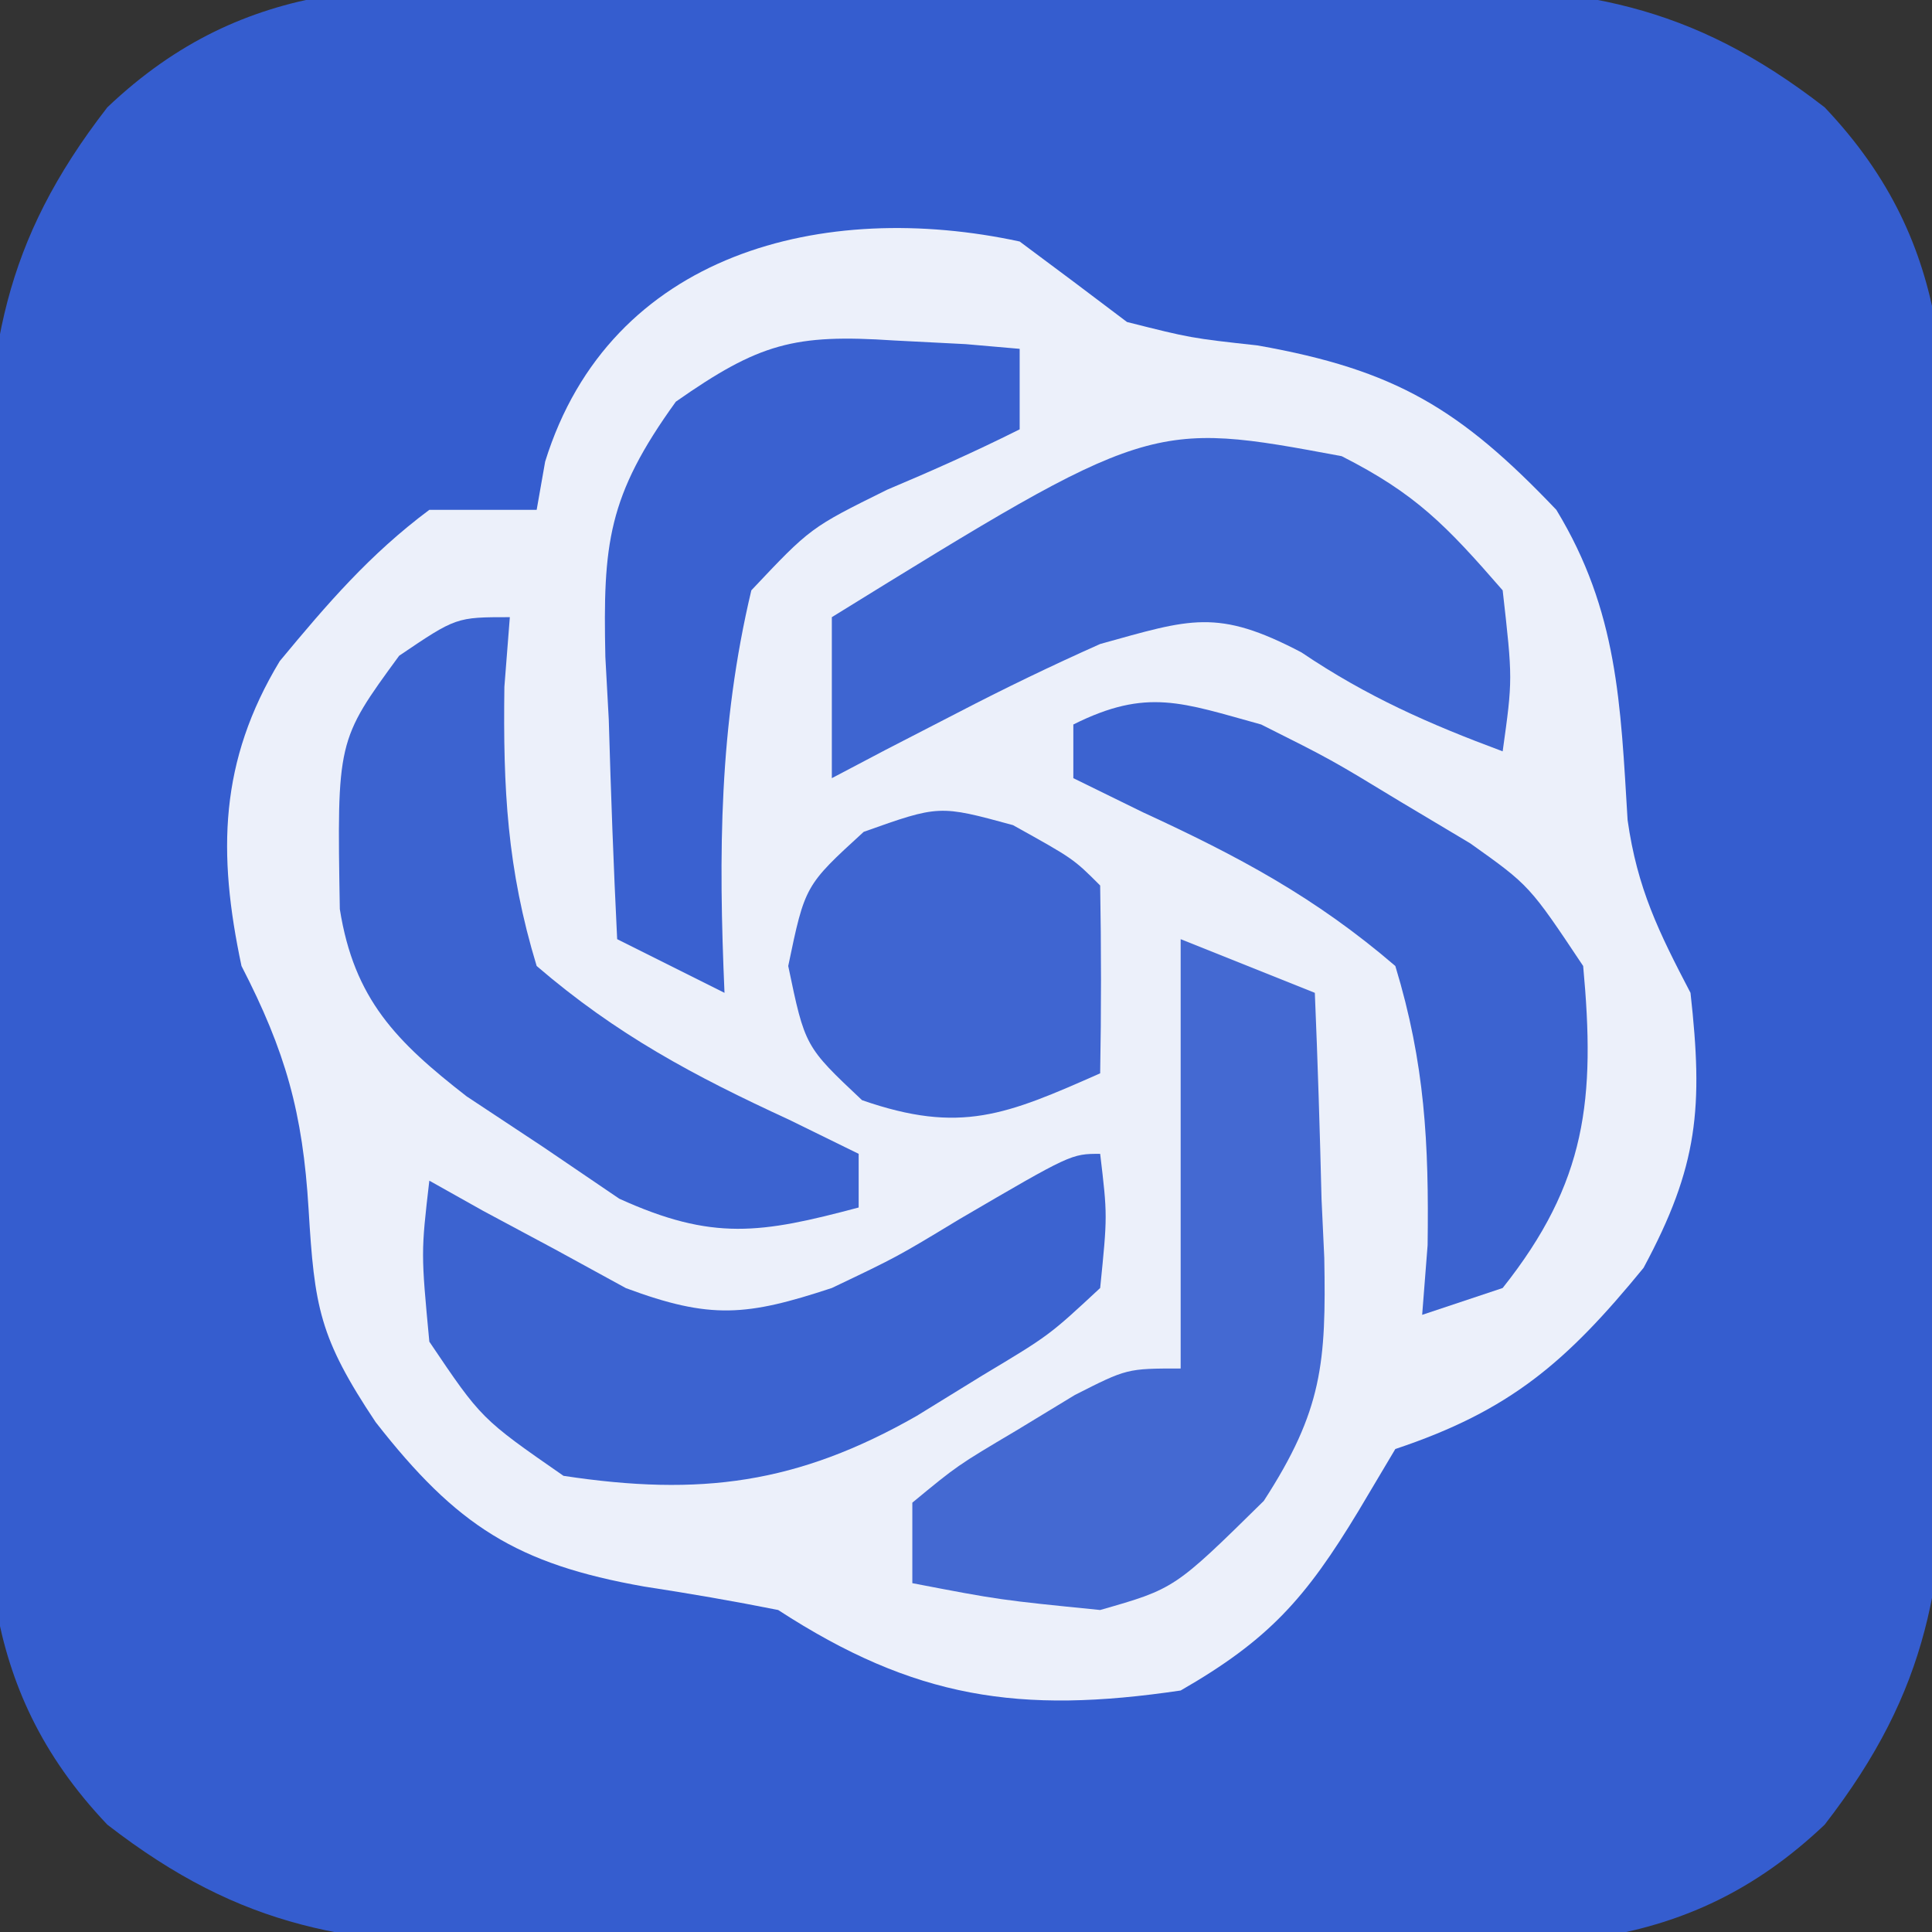 <?xml version="1.0" encoding="UTF-8"?>
<svg version="1.1" xmlns="http://www.w3.org/2000/svg" width="72" height="72">
<rect width="100%" height="100%" fill="#333333" stroke="none"/>
<path d="M0 0 C1.107 -0.004 2.214 -0.008 3.354 -0.012 C5.69 -0.014 8.026 -0.007 10.362 0.01 C13.926 0.031 17.488 0.01 21.053 -0.016 C23.327 -0.013 25.601 -0.008 27.875 0 C28.936 -0.008 29.996 -0.016 31.089 -0.025 C37.434 0.055 41.429 0.6 46.504 4.531 C51.484 9.775 51.087 15.186 51.035 22.027 C51.041 23.688 51.041 23.688 51.047 25.382 C51.049 27.717 51.042 30.053 51.025 32.389 C51.004 35.953 51.025 39.516 51.051 43.08 C51.048 45.354 51.043 47.628 51.035 49.902 C51.043 50.963 51.051 52.024 51.06 53.116 C50.98 59.462 50.435 63.456 46.504 68.531 C41.26 73.512 35.849 73.115 29.008 73.062 C27.901 73.066 26.794 73.07 25.654 73.074 C23.318 73.077 20.982 73.069 18.646 73.053 C15.082 73.031 11.519 73.053 7.955 73.078 C5.681 73.075 3.407 73.07 1.133 73.062 C0.072 73.071 -0.988 73.079 -2.081 73.087 C-8.426 73.007 -12.421 72.462 -17.496 68.531 C-22.477 63.287 -22.079 57.876 -22.027 51.035 C-22.033 49.375 -22.033 49.375 -22.039 47.681 C-22.042 45.345 -22.034 43.009 -22.018 40.674 C-21.996 37.109 -22.017 33.547 -22.043 29.982 C-22.04 27.708 -22.035 25.434 -22.027 23.16 C-22.035 22.1 -22.044 21.039 -22.052 19.946 C-21.972 13.601 -21.427 9.606 -17.496 4.531 C-12.252 -0.449 -6.841 -0.052 0 0 Z " fill="#355DCF" transform="translate(21.496,-0.531)"/>
<path d="M0 0 C1.339 0.993 2.672 1.993 4 3 C6.375 3.599 6.375 3.599 8.875 3.875 C14.005 4.783 16.415 6.236 20 10 C22.296 13.779 22.392 17.234 22.656 21.562 C23.016 24.112 23.818 25.738 25 28 C25.474 32.262 25.298 34.446 23.25 38.25 C20.386 41.75 18.284 43.572 14 45 C13.546 45.763 13.092 46.526 12.625 47.312 C10.668 50.55 9.299 52.105 6 54 C-0.001 54.89 -3.922 54.301 -9 51 C-10.659 50.668 -12.327 50.381 -14 50.125 C-18.735 49.287 -20.977 47.873 -24 44 C-26.103 40.846 -26.281 39.71 -26.5 36.062 C-26.717 32.458 -27.358 30.187 -29 27 C-29.895 22.788 -29.829 19.373 -27.574 15.637 C-25.805 13.504 -24.223 11.658 -22 10 C-20.68 10 -19.36 10 -18 10 C-17.896 9.407 -17.791 8.814 -17.684 8.203 C-15.259 0.389 -7.278 -1.573 0 0 Z " fill="#ECF0FA" transform="translate(38,9)"/>
<path d="M0 0 C2.475 0.99 2.475 0.99 5 2 C5.108 4.564 5.187 7.123 5.25 9.688 C5.3 10.769 5.3 10.769 5.352 11.873 C5.423 15.781 5.287 17.558 3.098 20.934 C-0.226 24.207 -0.226 24.207 -3 25 C-6.75 24.625 -6.75 24.625 -10 24 C-10 23.01 -10 22.02 -10 21 C-8.32 19.613 -8.32 19.613 -6.125 18.312 C-5.406 17.876 -4.686 17.439 -3.945 16.988 C-2 16 -2 16 0 16 C0 10.72 0 5.44 0 0 Z " fill="#4469D2" transform="translate(44,35)"/>
<path d="M0 0 C2.758 1.4 3.885 2.567 6 5 C6.375 8.312 6.375 8.312 6 11 C3.252 9.979 0.94 8.959 -1.5 7.312 C-4.643 5.662 -5.633 6.066 -9 7 C-10.796 7.8 -12.568 8.655 -14.312 9.562 C-15.196 10.018 -16.079 10.473 -16.988 10.941 C-17.652 11.291 -18.316 11.64 -19 12 C-19 10.02 -19 8.04 -19 6 C-7.133 -1.33 -7.133 -1.33 0 0 Z " fill="#3E65D1" transform="translate(50,17)"/>
<path d="M0 0 C0.273 2.297 0.273 2.297 0 5 C-1.898 6.766 -1.898 6.766 -4.375 8.25 C-5.187 8.75 -5.999 9.25 -6.836 9.766 C-11.28 12.301 -14.906 12.773 -20 12 C-23.062 9.875 -23.062 9.875 -25 7 C-25.312 3.688 -25.312 3.688 -25 1 C-24.336 1.373 -23.672 1.745 -22.988 2.129 C-21.664 2.839 -21.664 2.839 -20.312 3.562 C-19.442 4.038 -18.572 4.514 -17.676 5.004 C-14.515 6.181 -13.173 6.046 -10 5 C-7.562 3.838 -7.562 3.838 -5.25 2.438 C-1.079 0 -1.079 0 0 0 Z " fill="#3C63D0" transform="translate(41,43)"/>
<path d="M0 0 C-0.067 0.857 -0.134 1.714 -0.203 2.598 C-0.254 6.383 -0.105 9.367 1 13 C3.982 15.561 6.848 17.089 10.41 18.73 C11.265 19.149 12.119 19.568 13 20 C13 20.66 13 21.32 13 22 C9.358 22.97 7.563 23.256 4.078 21.672 C3.145 21.038 2.212 20.403 1.25 19.75 C0.306 19.126 -0.637 18.502 -1.609 17.859 C-4.231 15.82 -5.804 14.238 -6.336 10.879 C-6.442 4.604 -6.442 4.604 -4.125 1.438 C-2 0 -2 0 0 0 Z " fill="#3C63D0" transform="translate(19,23)"/>
<path d="M0 0 C2.605 1.305 2.605 1.305 5.188 2.875 C6.047 3.388 6.907 3.901 7.793 4.43 C10 6 10 6 12 9 C12.459 13.958 12.134 17.054 9 21 C8.01 21.33 7.02 21.66 6 22 C6.067 21.143 6.134 20.286 6.203 19.402 C6.254 15.617 6.105 12.633 5 9 C2.018 6.439 -0.848 4.911 -4.41 3.27 C-5.265 2.851 -6.119 2.432 -7 2 C-7 1.34 -7 0.68 -7 0 C-4.249 -1.376 -2.941 -0.809 0 0 Z " fill="#3C63D0" transform="translate(47,27)"/>
<path d="M0 0 C0.883 0.045 1.766 0.09 2.676 0.137 C3.672 0.224 3.672 0.224 4.688 0.312 C4.688 1.302 4.688 2.292 4.688 3.312 C3.07 4.123 1.417 4.861 -0.25 5.562 C-3.108 6.976 -3.108 6.976 -5.312 9.312 C-6.517 14.376 -6.537 19.133 -6.312 24.312 C-7.633 23.652 -8.953 22.992 -10.312 22.312 C-10.448 19.582 -10.547 16.858 -10.625 14.125 C-10.667 13.356 -10.709 12.587 -10.752 11.795 C-10.842 7.576 -10.671 5.809 -8.125 2.281 C-5.021 0.108 -3.719 -0.248 0 0 Z " fill="#3A61D0" transform="translate(33.312,12.688)"/>
<path d="M0 0 C2.25 1.25 2.25 1.25 3.25 2.25 C3.291 4.583 3.292 6.917 3.25 9.25 C-0.24 10.792 -1.951 11.528 -5.625 10.25 C-7.75 8.25 -7.75 8.25 -8.375 5.25 C-7.75 2.25 -7.75 2.25 -5.562 0.25 C-2.75 -0.75 -2.75 -0.75 0 0 Z " fill="#3F65D1" transform="translate(37.75,30.75)"/>
</svg>
